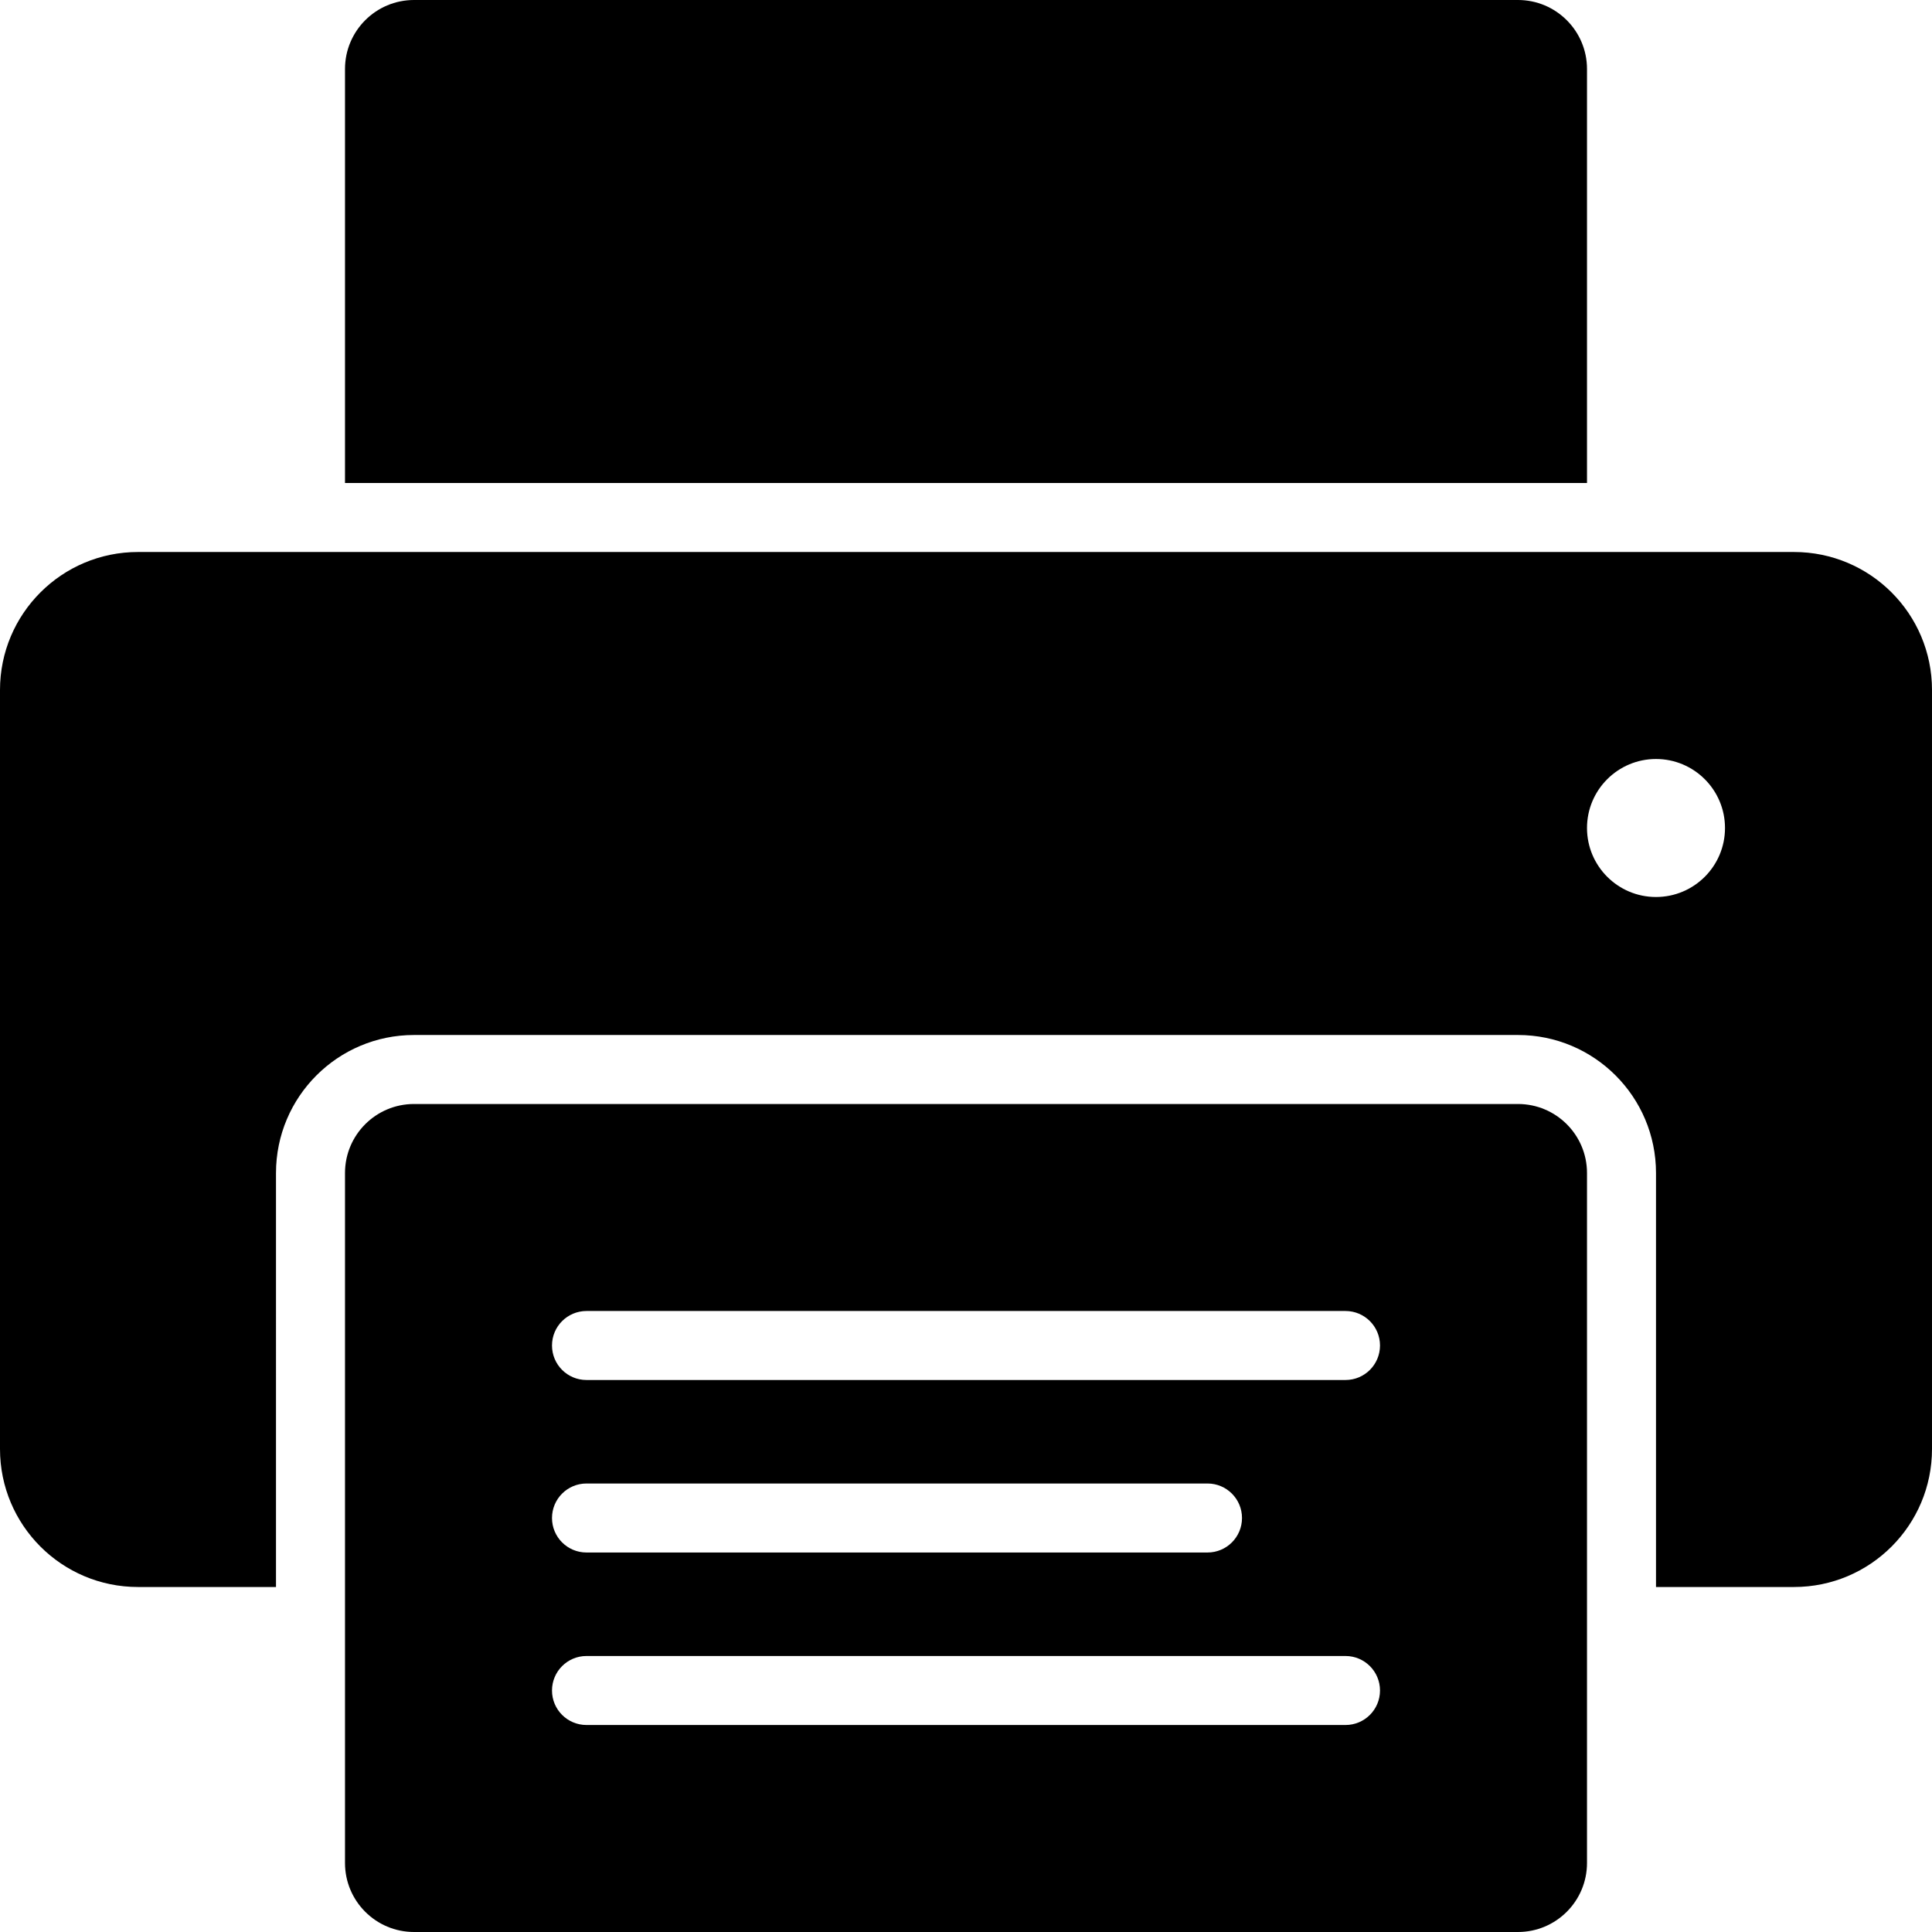 <?xml version="1.0" encoding="iso-8859-1"?>
<!-- Generator: Adobe Illustrator 16.0.4, SVG Export Plug-In . SVG Version: 6.00 Build 0)  -->
<!DOCTYPE svg PUBLIC "-//W3C//DTD SVG 1.1//EN" "http://www.w3.org/Graphics/SVG/1.1/DTD/svg11.dtd">
<svg version="1.1" id="Layer_1" xmlns="http://www.w3.org/2000/svg" xmlns:xlink="http://www.w3.org/1999/xlink" x="0px" y="0px"
	 width="56px" height="56px" viewBox="0 0 56 56" style="enable-background:new 0 0 56 56;" xml:space="preserve">
<g id="_x37_43-printer-selected_x40_2x.png">
	<g>
		<path d="M46,2c0-1.104-0.896-2-2-2H12c-1.104,0-2,0.896-2,2v12h36V2z M52,16h-6H10H4c-2.209,0-4,1.791-4,4v22c0,2.209,1.791,4,4,4
			h4V34c0-2.209,1.791-4,4-4h32c2.209,0,4,1.791,4,4v12h4c2.209,0,4-1.791,4-4V20C56,17.791,54.209,16,52,16z M48,26
			c-1.104,0-2-0.896-2-2s0.896-2,2-2s2,0.896,2,2S49.104,26,48,26z M44,32H12c-1.104,0-2,0.896-2,2v20c0,1.104,0.896,2,2,2h32
			c1.104,0,2-0.896,2-2V34C46,32.896,45.104,32,44,32z M39,50H17c-0.553,0-1-0.447-1-1c0-0.552,0.447-1,1-1h22c0.553,0,1,0.448,1,1
			C40,49.553,39.553,50,39,50z M16,44c0-0.552,0.447-1,1-1h18c0.553,0,1,0.448,1,1c0,0.553-0.447,1-1,1H17
			C16.447,45,16,44.553,16,44z M39,40H17c-0.553,0-1-0.447-1-1c0-0.552,0.447-1,1-1h22c0.553,0,1,0.448,1,1
			C40,39.553,39.553,40,39,40z"/>
	</g>
</g>
<g>
</g>
<g>
</g>
<g>
</g>
<g>
</g>
<g>
</g>
<g>
</g>
<g>
</g>
<g>
</g>
<g>
</g>
<g>
</g>
<g>
</g>
<g>
</g>
<g>
</g>
<g>
</g>
<g>
</g>
</svg>
